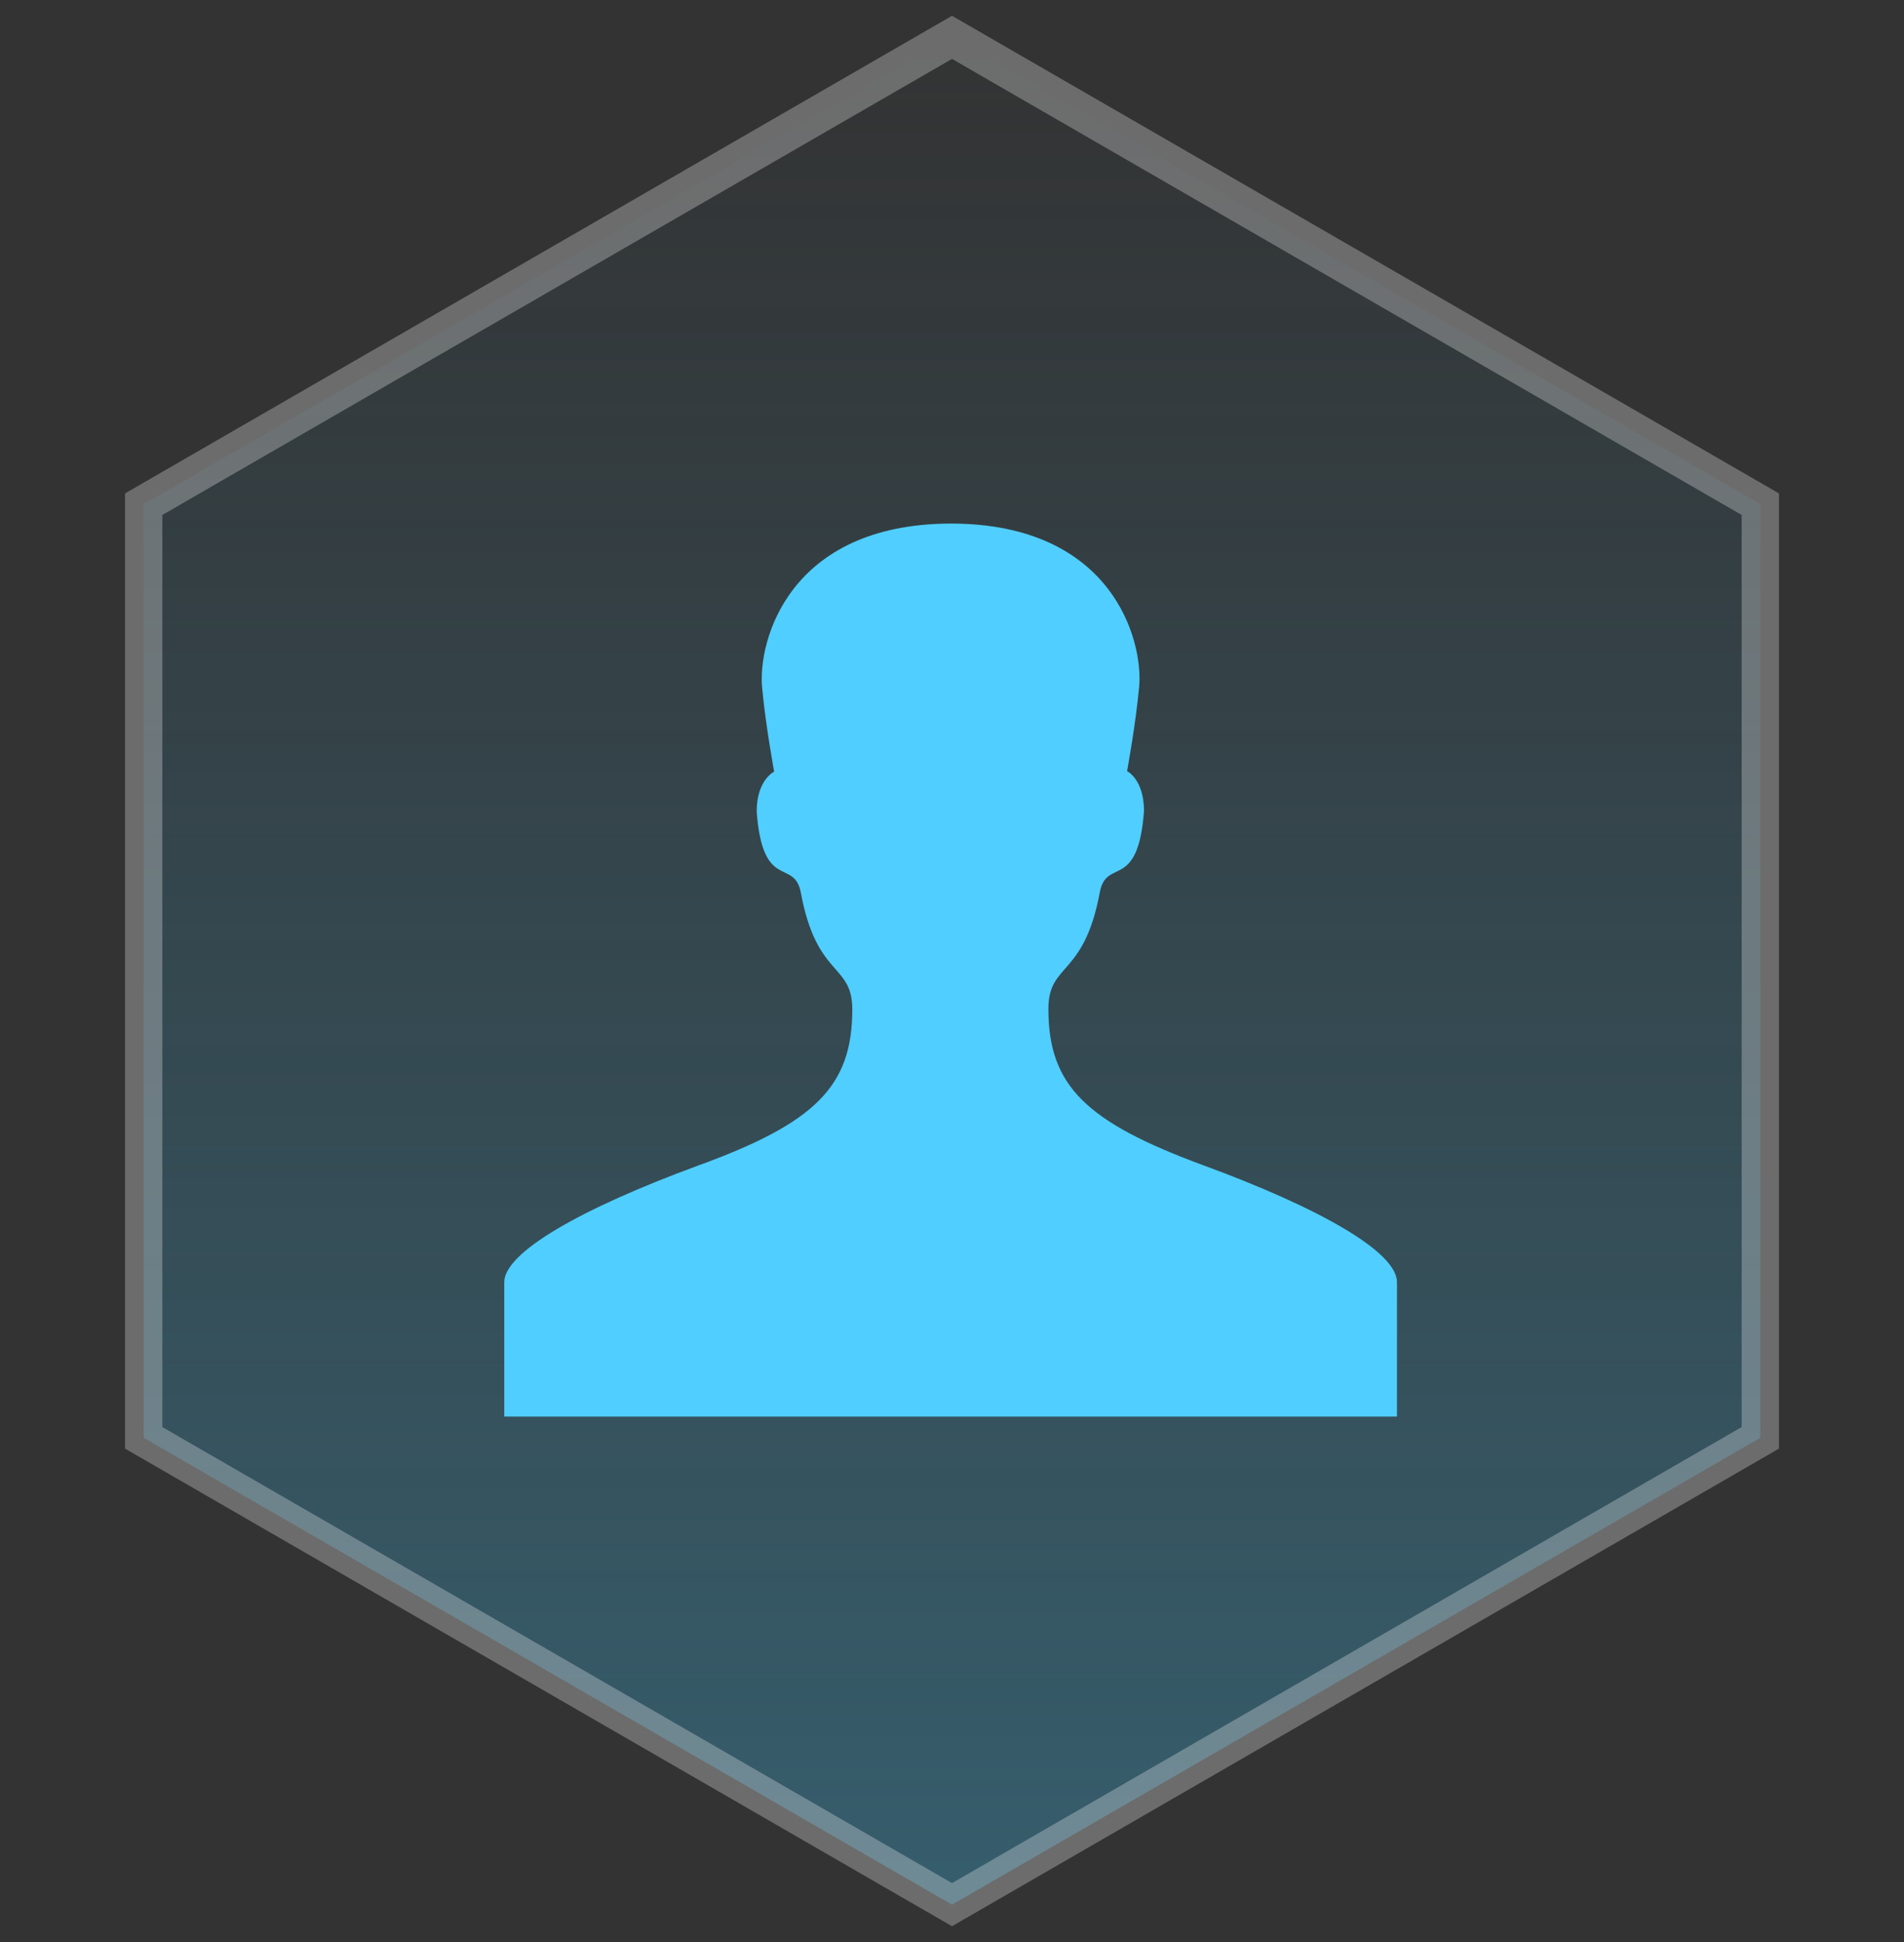 <?xml version="1.0" encoding="UTF-8"?>
<svg width="51px" height="52px" viewBox="0 0 51 52" version="1.1" xmlns="http://www.w3.org/2000/svg" xmlns:xlink="http://www.w3.org/1999/xlink">
    <rect x="0" y="0" width="51" height="52" fill="#333333" stroke="none"/>
    <title>用户数</title>
    <defs>
        <linearGradient x1="50%" y1="0%" x2="50%" y2="98.328%" id="linearGradient-1">
            <stop stop-color="#3CADD9" stop-opacity="0" offset="0%"></stop>
            <stop stop-color="#3CADD9" stop-opacity="0.339" offset="100%"></stop>
        </linearGradient>
    </defs>
    <g id="页面-1" stroke="none" stroke-width="1" fill="none" fill-rule="evenodd">
        <g id="看板" transform="translate(-1255, -187)">
            <g id="编组-27" transform="translate(1250.5, 188)">
                <g id="用户数" transform="translate(5, 0)">
                    <polygon id="多边形备份-2" stroke-opacity="0.279" stroke="#FFFFFF" fill="url(#linearGradient-1)" points="25 0 46.651 12.5 46.651 37.5 25 50 3.349 37.5 3.349 12.5"></polygon>
                    <g id="编组" transform="translate(13, 13)" fill="#50CEFF" fill-rule="nonzero">
                        <path d="M18.724,17.199 C15.592,16.043 14.582,15.077 14.582,13.014 C14.582,11.77 15.533,12.179 15.958,9.897 C16.133,8.945 16.982,9.882 17.143,7.716 C17.143,6.867 16.69,6.648 16.69,6.648 C16.69,6.648 16.924,5.375 17.012,4.394 C17.129,3.165 16.309,0.019 11.963,0.019 C7.616,0.033 6.797,3.179 6.914,4.409 C7.002,5.389 7.236,6.662 7.236,6.662 C7.236,6.662 6.768,6.882 6.768,7.731 C6.929,9.897 7.777,8.96 7.953,9.911 C8.377,12.194 9.329,11.784 9.329,13.028 C9.329,15.092 8.333,16.072 5.187,17.214 C2.041,18.37 0.007,19.54 0.007,20.331 L0.007,23.931 L23.919,23.931 L23.919,20.331 C23.919,19.526 21.87,18.355 18.724,17.199 Z" id="路径"></path>
                    </g>
                </g>
            </g>
        </g>
    </g>
</svg>